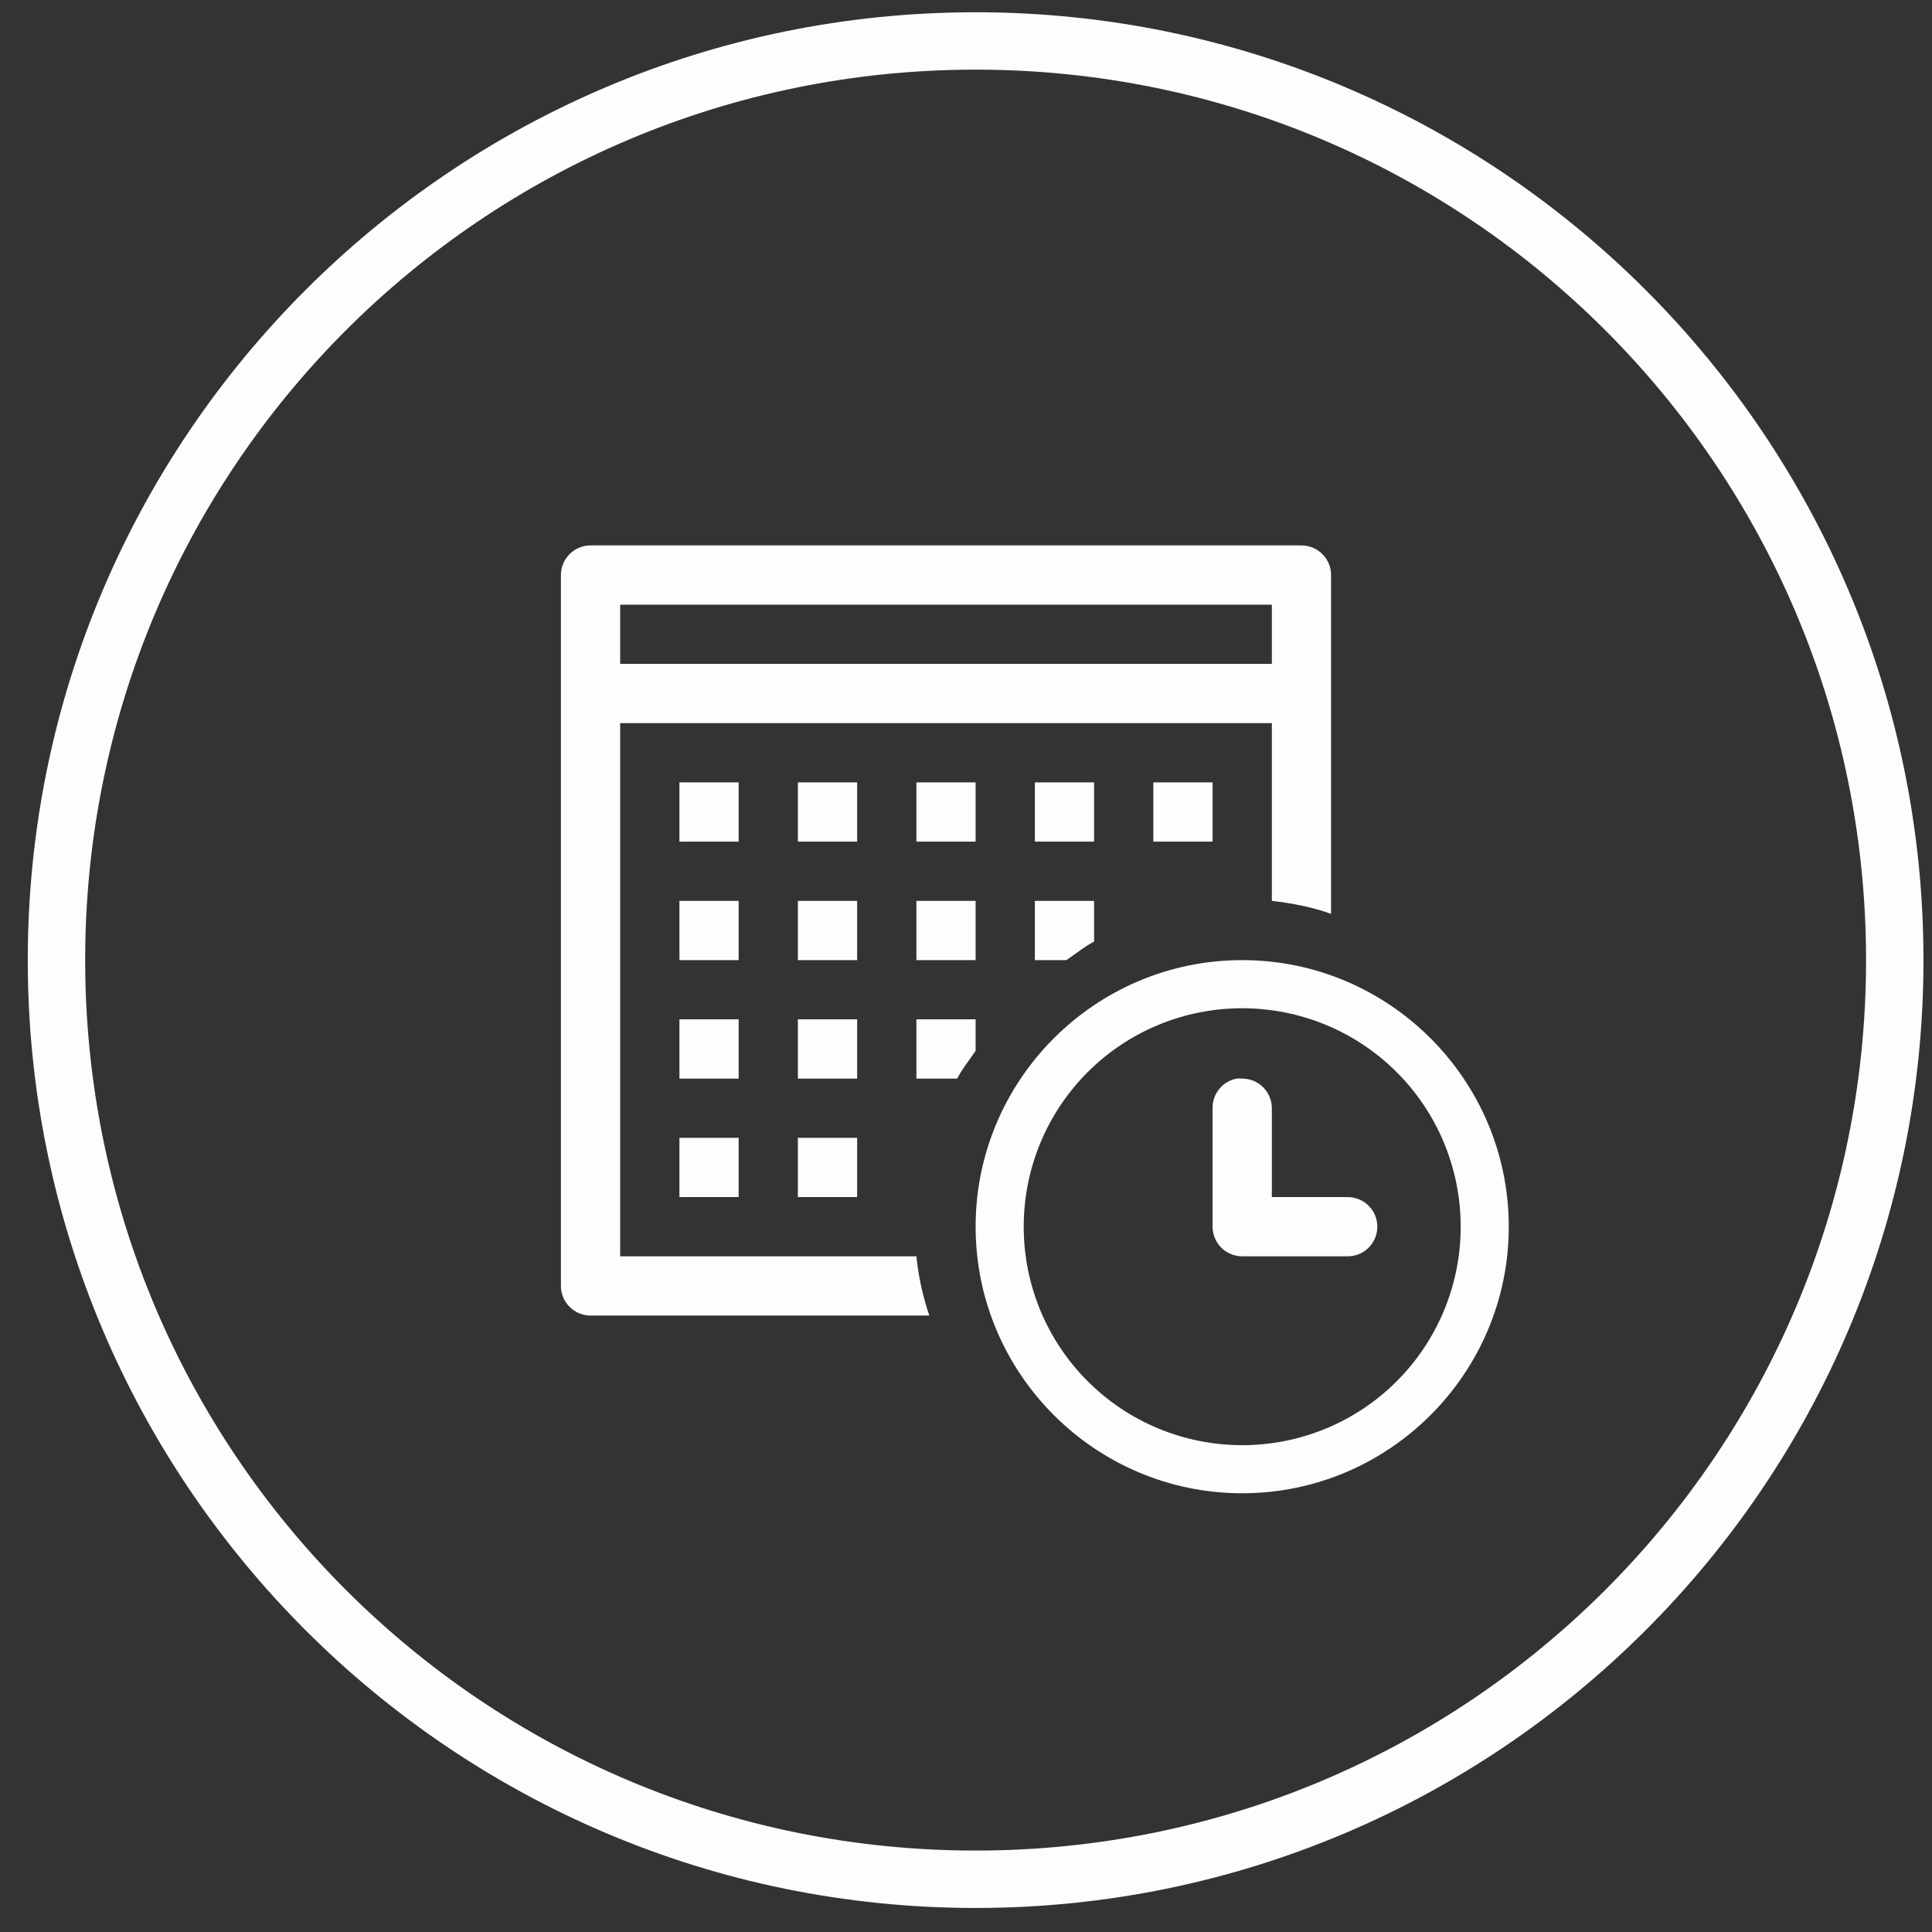 <svg width="46" height="46" viewBox="0 0 46 46" fill="none" xmlns="http://www.w3.org/2000/svg">
<rect x="0" y="0" width="46" height="46" fill="#333333" stroke="none"/>
<path d="M23.229 0.292C10.774 0.292 0.661 10.405 0.661 22.86C0.661 35.314 10.774 45.428 23.229 45.428C35.684 45.428 45.797 35.314 45.797 22.86C45.797 10.405 35.684 0.292 23.229 0.292ZM23.229 1.658C34.946 1.658 44.43 11.143 44.43 22.86C44.43 34.577 34.946 44.061 23.229 44.061C11.512 44.061 2.028 34.577 2.028 22.86C2.028 11.143 11.512 1.658 23.229 1.658ZM14.061 12.986C13.874 12.986 13.694 13.06 13.562 13.193C13.43 13.325 13.355 13.504 13.355 13.691V30.617C13.355 30.805 13.43 30.984 13.562 31.116C13.694 31.248 13.874 31.323 14.061 31.323H22.127C21.971 30.866 21.868 30.392 21.819 29.912H14.766V17.218H30.282V21.449C30.767 21.506 31.246 21.597 31.692 21.758V13.691C31.692 13.504 31.618 13.325 31.485 13.193C31.353 13.06 31.174 12.986 30.987 12.986H14.061ZM14.766 14.397H30.282V15.807H14.766V14.397ZM16.177 18.628V20.039H17.587V18.628H16.177ZM18.997 18.628V20.039H20.408V18.628H18.997ZM21.819 18.628V20.039H23.229V18.628H21.819ZM24.64 18.628V20.039H26.05V18.628H24.64ZM27.46 18.628V20.039H28.871V18.628H27.46ZM16.177 21.449V22.86H17.587V21.449H16.177ZM18.997 21.449V22.86H20.408V21.449H18.997ZM21.819 21.449V22.86H23.229V21.449H21.819ZM24.64 21.449V22.86H25.389C25.616 22.709 25.807 22.547 26.05 22.418V21.449H24.64ZM29.576 22.86C26.078 22.86 23.229 25.709 23.229 29.207C23.229 32.705 26.078 35.554 29.576 35.554C33.074 35.554 35.923 32.705 35.923 29.207C35.923 25.709 33.074 22.86 29.576 22.86ZM29.576 24.006C30.259 24.006 30.936 24.14 31.567 24.401C32.199 24.662 32.772 25.045 33.255 25.528C33.739 26.011 34.122 26.585 34.383 27.216C34.644 27.847 34.779 28.524 34.778 29.207C34.779 29.89 34.645 30.567 34.383 31.198C34.122 31.83 33.739 32.403 33.256 32.886C32.773 33.37 32.199 33.753 31.568 34.014C30.936 34.275 30.26 34.409 29.576 34.409C28.893 34.409 28.216 34.275 27.585 34.014C26.953 33.753 26.38 33.37 25.897 32.886C25.414 32.403 25.03 31.83 24.769 31.198C24.508 30.567 24.374 29.89 24.374 29.207C24.374 28.524 24.508 27.847 24.769 27.216C25.03 26.584 25.414 26.011 25.897 25.527C26.38 25.044 26.953 24.661 27.585 24.4C28.216 24.139 28.893 24.006 29.576 24.006ZM16.177 24.27V25.681H17.587V24.27H16.177ZM18.997 24.27V25.681H20.408V24.27H18.997ZM21.819 24.27V25.681H22.789C22.916 25.438 23.078 25.246 23.229 25.019V24.27H21.819ZM29.444 25.681C29.28 25.712 29.133 25.8 29.029 25.929C28.924 26.058 28.868 26.22 28.871 26.386V29.207C28.871 29.394 28.945 29.573 29.078 29.706C29.21 29.838 29.389 29.912 29.576 29.912H32.088C32.275 29.912 32.455 29.838 32.587 29.706C32.719 29.573 32.794 29.394 32.794 29.207C32.794 29.02 32.719 28.84 32.587 28.708C32.455 28.576 32.275 28.502 32.088 28.502H30.282V26.386C30.282 26.199 30.207 26.02 30.075 25.887C29.943 25.755 29.763 25.681 29.576 25.681C29.532 25.677 29.488 25.677 29.444 25.681ZM16.177 27.091V28.502H17.587V27.091H16.177ZM18.997 27.091V28.502H20.408V27.091H18.997Z" fill="#FFFCFC"/>
</svg>
